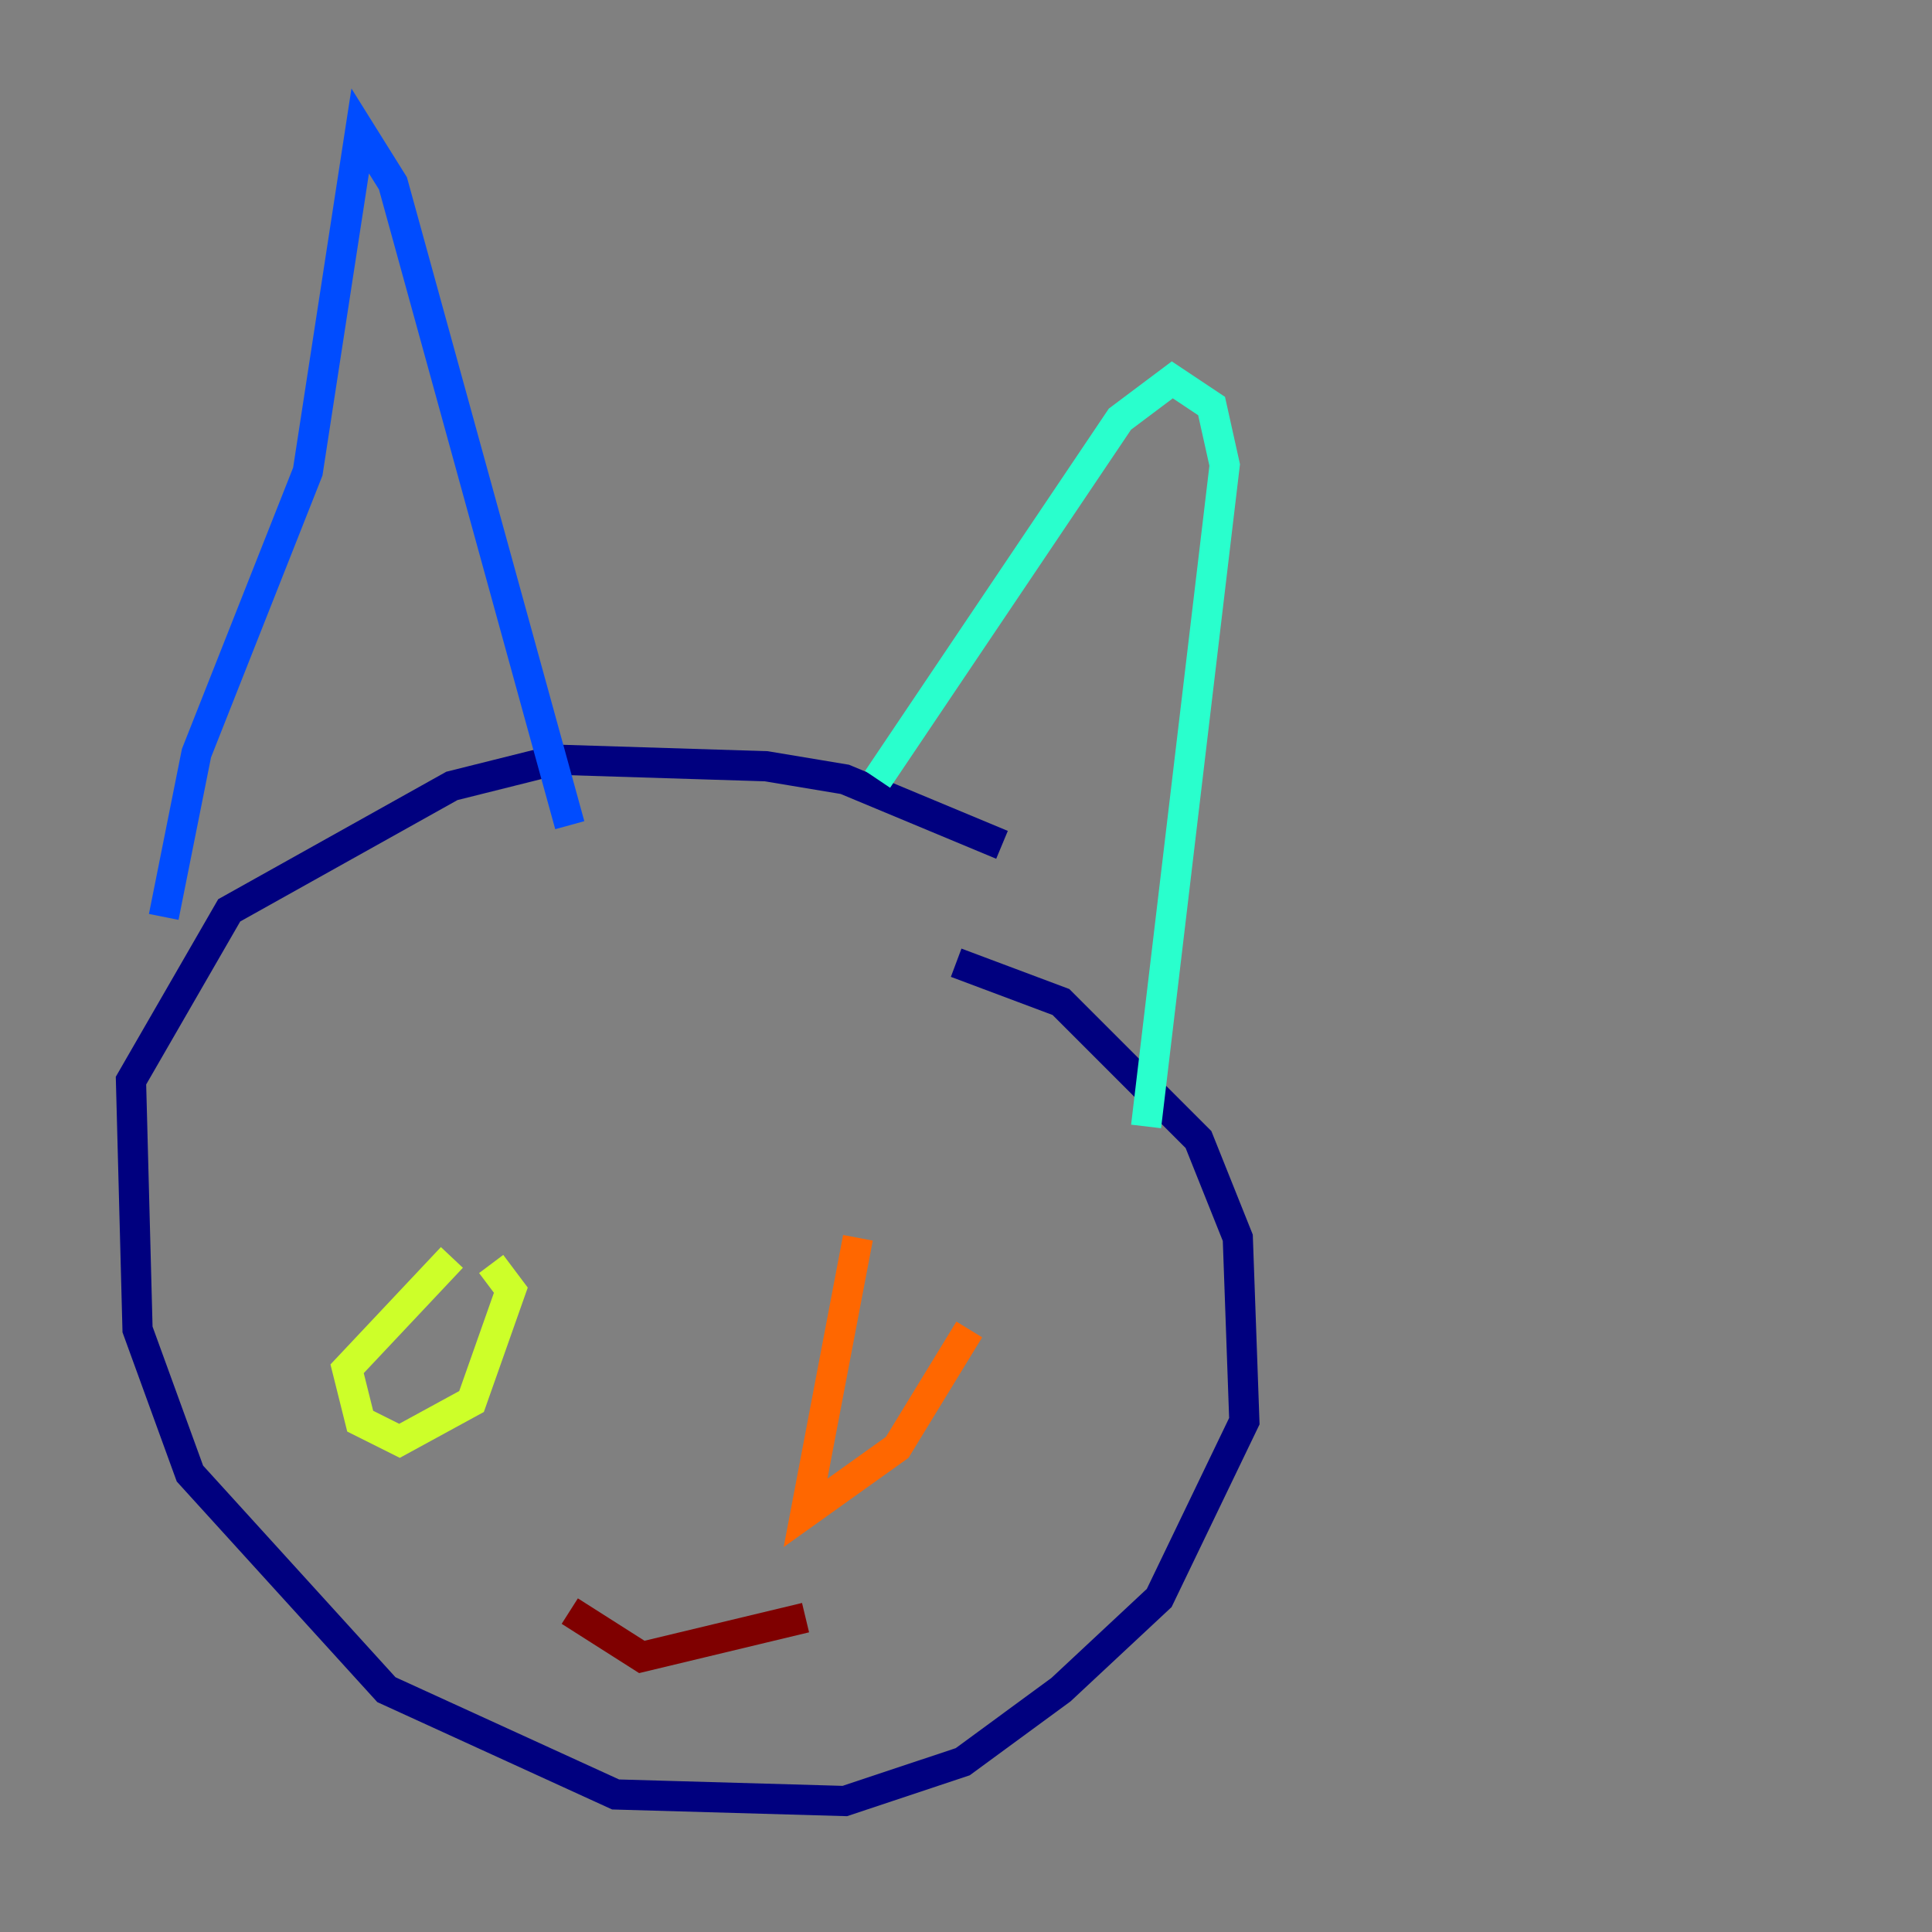 <?xml version="1.0" encoding="utf-8" ?>
<svg baseProfile="tiny" height="128" version="1.2" viewBox="0,0,128,128" width="128" xmlns="http://www.w3.org/2000/svg" xmlns:ev="http://www.w3.org/2001/xml-events" xmlns:xlink="http://www.w3.org/1999/xlink"><rect x="0" y="0" width="128" height="128" fill="#808080" stroke="none"/><defs /><polyline fill="none" points="66.386,55.973 55.973,51.634 50.766,50.766 36.881,50.332 29.939,52.068 15.186,60.312 8.678,71.593 9.112,88.081 12.583,97.627 25.6,111.946 40.786,118.888 55.973,119.322 63.783,116.719 70.291,111.946 76.8,105.871 82.441,94.156 82.007,82.007 79.403,75.498 70.291,66.386 63.349,63.783" stroke="#00007f" stroke-width="2" /><polyline fill="none" points="10.848,60.746 13.017,49.898 20.393,31.241 23.864,8.678 26.034,12.149 37.749,54.671" stroke="#004cff" stroke-width="2" /><polyline fill="none" points="58.142,51.634 74.197,27.77 77.668,25.166 80.271,26.902 81.139,30.807 75.932,74.63" stroke="#29ffcd" stroke-width="2" /><polyline fill="none" points="29.939,83.308 22.997,90.685 23.864,94.156 26.468,95.458 31.241,92.854 33.844,85.478 32.542,83.742" stroke="#cdff29" stroke-width="2" /><polyline fill="none" points="56.841,82.007 53.37,100.231 59.444,95.891 64.217,88.081" stroke="#ff6700" stroke-width="2" /><polyline fill="none" points="53.37,107.173 42.522,109.776 37.749,106.739" stroke="#7f0000" stroke-width="2" /></svg>